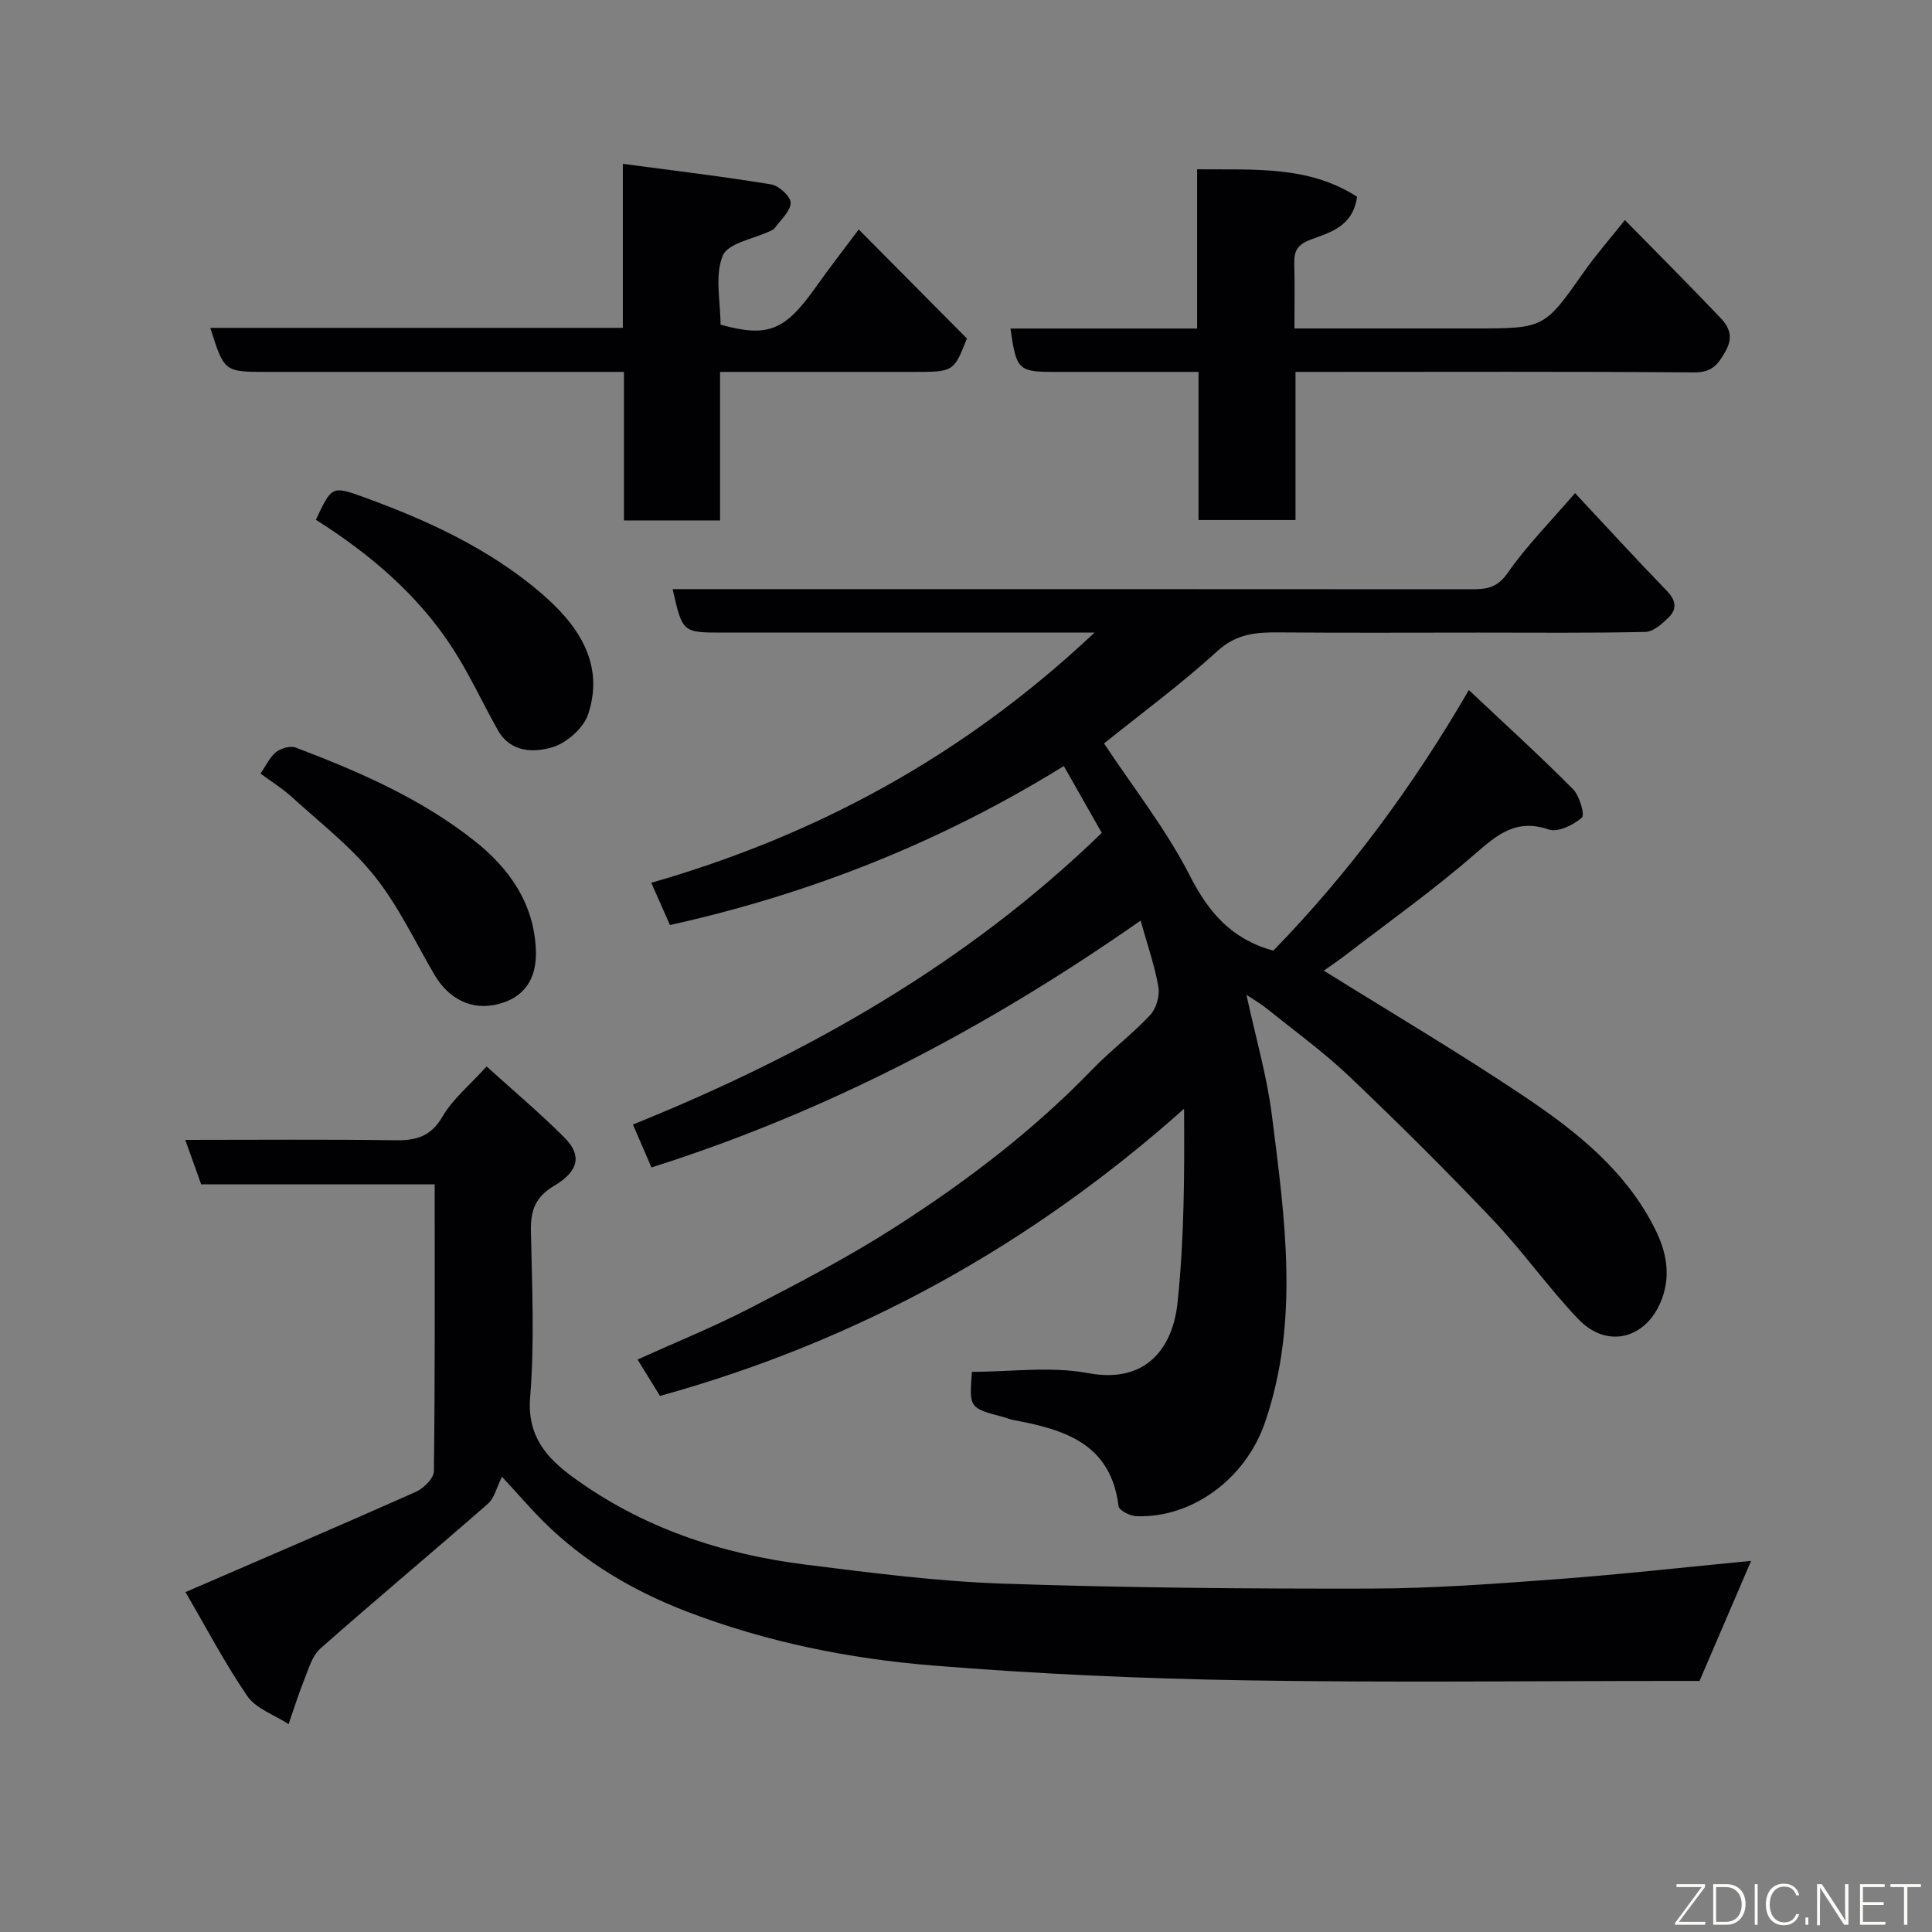 <svg enable-background="new 0 0 400 400" viewBox="0 0 400 400" xmlns="http://www.w3.org/2000/svg"><rect x="0" y="0" width="400" height="400" fill="#808080" stroke="none"/><path d="m258.06 205.96c1.89 8.76 4.24 16.76 5.27 24.93 2.67 21.21 5.77 42.58-1.4 63.54-4.11 12.02-15.44 19.94-26.68 19.48-1.3-.05-3.57-1.21-3.67-2.07-1.59-13.07-11.34-15.9-21.87-17.86-.63-.12-1.24-.4-1.86-.57-7.2-1.89-7.2-1.89-6.62-9.39 8.06 0 16.3-1.18 24.05.27 12.69 2.37 17.62-6.06 18.51-14.54 1.4-13.19 1.45-26.53 1.36-40.19-31.73 28.27-67.58 48.13-108.51 59.45-1.46-2.37-2.98-4.83-4.64-7.53 7.92-3.59 15.75-6.75 23.22-10.61 10.12-5.23 20.27-10.52 29.86-16.65 14.82-9.47 28.81-20.1 41.1-32.83 3.78-3.92 8.2-7.23 11.92-11.2 1.26-1.35 2.05-3.98 1.74-5.81-.75-4.41-2.27-8.69-3.69-13.78-31.54 22.06-64.67 39.5-101.27 51.11-1.18-2.74-2.38-5.51-3.84-8.89 35.9-14.48 69.13-33.27 97.07-60.38-1.47-2.6-2.75-4.86-4.04-7.12-1.2-2.11-2.39-4.22-3.82-6.72-25.3 15.67-52.36 26.44-81.54 32.92-1.17-2.64-2.35-5.31-3.87-8.75 34.31-9.85 64.79-26.37 91.77-51.8-2.8 0-4.38 0-5.95 0-23.67 0-47.33 0-71 0-8.36 0-8.36 0-10.4-9h5.98c53.16 0 106.33-.01 159.49.03 3.09 0 5.28-.31 7.4-3.36 3.92-5.63 8.83-10.57 13.96-16.55 6.54 6.99 12.7 13.72 19.04 20.27 1.86 1.92 2.12 3.72.36 5.46-1.34 1.32-3.17 2.97-4.81 3.01-11.49.26-23 .14-34.5.14-13.83 0-27.67.08-41.5-.04-4.68-.04-8.7.29-12.62 3.86-7.61 6.94-15.95 13.07-23.48 19.13 6.09 9.2 12.85 17.76 17.72 27.3 3.9 7.63 8.59 13.2 17.33 15.6 15.31-15.73 28.6-33.5 40.48-53.95 7.47 7.03 14.68 13.59 21.55 20.5 1.37 1.38 2.51 5.33 1.85 5.91-1.75 1.54-4.97 3.1-6.86 2.46-6.7-2.29-10.59.99-15.25 5.05-8.5 7.41-17.74 13.97-26.69 20.86-1.68 1.29-3.44 2.46-4.63 3.31 13.78 8.6 27.93 16.94 41.55 26.08 10.8 7.24 21.07 15.42 27.05 27.46 2.17 4.36 3.29 9.09 1.48 14.2-2.98 8.39-11.3 10.82-17.44 4.36-6.22-6.55-11.47-14.02-17.69-20.57-9.62-10.13-19.54-19.99-29.66-29.62-5.34-5.08-11.36-9.43-17.11-14.07-1.17-.95-2.51-1.71-4.2-2.84z" fill="#010103"/><path d="m38.4 329.63c16.67-7.22 32.23-13.87 47.68-20.75 1.62-.72 3.73-2.8 3.75-4.28.25-19.63.17-39.27.17-59.4-16.34 0-32.41 0-48.35 0-1.15-3.21-2.13-5.94-3.3-9.2 14.74 0 29.14-.13 43.53.08 4.35.06 7.35-.8 9.75-4.93 2.11-3.62 5.59-6.45 9.12-10.35 5.38 4.88 10.97 9.57 16.11 14.72 3.63 3.63 3.04 6.91-2.14 9.99-3.89 2.31-4.88 5.1-4.8 9.31.23 11.49.77 23.04-.16 34.46-.65 8.01 3.38 12.52 8.74 16.46 14.38 10.55 30.85 16.02 48.37 18.21 13.51 1.69 27.08 3.45 40.66 3.92 25.4.87 50.84 1.08 76.26 1.03 12.87-.03 25.74-.99 38.59-1.95 13.39-1 26.73-2.5 40.17-3.79-3.53 8.22-7 16.3-10.68 24.86-1.23 0-3.05 0-4.87 0-29.82 0-59.65.37-89.46-.13-21.47-.36-42.97-1.33-64.37-3.06-17.39-1.41-34.54-4.87-50.96-11.17-11.12-4.27-21.21-10.21-29.7-18.65-2.36-2.34-4.53-4.87-8.58-9.26-1.16 2.32-1.59 4.43-2.89 5.57-11.51 10.07-23.25 19.87-34.71 29.99-1.69 1.49-2.42 4.17-3.32 6.41-1.22 3.03-2.19 6.16-3.26 9.24-2.91-1.9-6.72-3.17-8.55-5.81-4.75-6.94-8.66-14.45-12.8-21.52z" fill="#010103"/><path d="m43.54 67.88h85.41c0-10.96 0-21.69 0-33.96 10.73 1.43 20.76 2.62 30.71 4.26 1.61.26 4.07 2.53 4.04 3.82-.04 1.77-2.08 3.5-3.3 5.22-.18.25-.52.42-.82.56-3.46 1.67-8.88 2.53-9.95 5.17-1.69 4.13-.45 9.45-.45 14.27 9.83 2.7 13.3 1.29 19.74-7.8 2.92-4.13 6.04-8.12 8.87-11.91 7.49 7.55 14.82 14.93 22.4 22.57-2.73 6.92-2.73 6.92-11.16 6.92-13.14 0-26.27 0-39.95 0v30.75c-6.81 0-13.08 0-19.9 0 0-10.03 0-20.1 0-30.75-2.31 0-4.08 0-5.86 0-22.66 0-45.32 0-67.99 0-8.91 0-8.91 0-11.79-9.12z" fill="#010103"/><path d="m209.2 68.02h38.65c0-11.07 0-21.67 0-32.97 11.69.13 23.06-.82 33.12 5.69-.89 6.27-5.74 7.4-9.63 8.88-2.86 1.09-3.43 2.43-3.37 5 .11 4.29.03 8.58.03 13.38h37.29c14.48 0 14.43-.04 22.7-11.78 2.45-3.48 5.27-6.69 8.43-10.66 6.82 6.96 13.4 13.53 19.8 20.27 1.72 1.81 2.71 3.85 1.09 6.78-1.58 2.86-2.85 4.52-6.57 4.49-25.49-.2-50.99-.1-76.49-.1-1.83 0-3.65 0-6.03 0v30.67c-6.93 0-13.31 0-20.08 0 0-10.04 0-19.98 0-30.67-5.93 0-11.52 0-17.11 0-4.17 0-8.33 0-12.5 0-7.72 0-8.09-.34-9.33-8.98z" fill="#010103"/><path d="m65.4 107.61c3.31-7.04 3.32-7.07 10.1-4.61 13.1 4.76 25.76 10.62 36.38 19.67 7.43 6.33 13.45 14.42 9.9 25.18-.94 2.86-4.39 5.93-7.33 6.83-3.9 1.2-8.75 1.15-11.38-3.52-3.12-5.54-5.79-11.37-9.21-16.71-7.24-11.27-17.25-19.73-28.46-26.84z" fill="#010103"/><path d="m53.93 160.16c1.13-1.62 1.9-3.37 3.22-4.44 1-.8 2.95-1.37 4.06-.95 13.11 4.98 25.98 10.56 37.07 19.35 7.16 5.67 12.23 12.87 12.66 22.4.29 6.29-2.49 10.01-7.8 11.37-5.33 1.37-10.16-.91-13.2-6.09-4.03-6.88-7.47-14.26-12.41-20.43-4.85-6.07-11.19-10.97-16.99-16.25-1.99-1.83-4.34-3.29-6.61-4.96z" fill="#010103"/><g fill="#fbfcfa"><path d="m346.9 398 5.4-7.3h-5.2v-.6h5.9v.6l-5.4 7.2h5.5l-.1.6h-6.2v-.5z"/><path d="m354.7 390.1h2.8c2.3 0 3.9 1.6 3.9 4.1s-1.6 4.3-3.9 4.3h-2.8zm.6 7.8h2c2.2 0 3.3-1.6 3.3-3.6 0-1.8-1-3.6-3.3-3.6h-2z"/><path d="m363.9 390.1v8.4h-.6v-8.4h1.6z"/><path d="m372.5 396.3c-.4 1.3-1.4 2.3-3.2 2.3-2.4 0-3.7-1.9-3.7-4.3 0-2.3 1.2-4.3 3.7-4.3 1.8 0 2.9 1 3.2 2.4h-.6c-.4-1.1-1.1-1.8-2.5-1.8-2.1 0-3 1.9-3 3.7s.9 3.7 3 3.7c1.4 0 2.1-.7 2.5-1.7z"/><path d="m373.8 398.5v-1.5h.6v1.5z"/><path d="m376.2 398.5v-8.4h1c1.3 2 4.4 6.7 4.9 7.6-.1-1.2-.1-2.4-.1-3.8v-3.8h.7v8.4h-.9c-1.2-1.9-4.4-6.8-5-7.7.1 1.1 0 2.3 0 3.9v3.9h-.6z"/><path d="m390 394.4h-4.3v3.5h4.7l-.1.6h-5.2v-8.4h5.1v.6h-4.5v3.1h4.3z"/><path d="m394.2 390.7h-2.8v-.6h6.3v.6h-2.8v7.8h-.7z"/></g></svg>